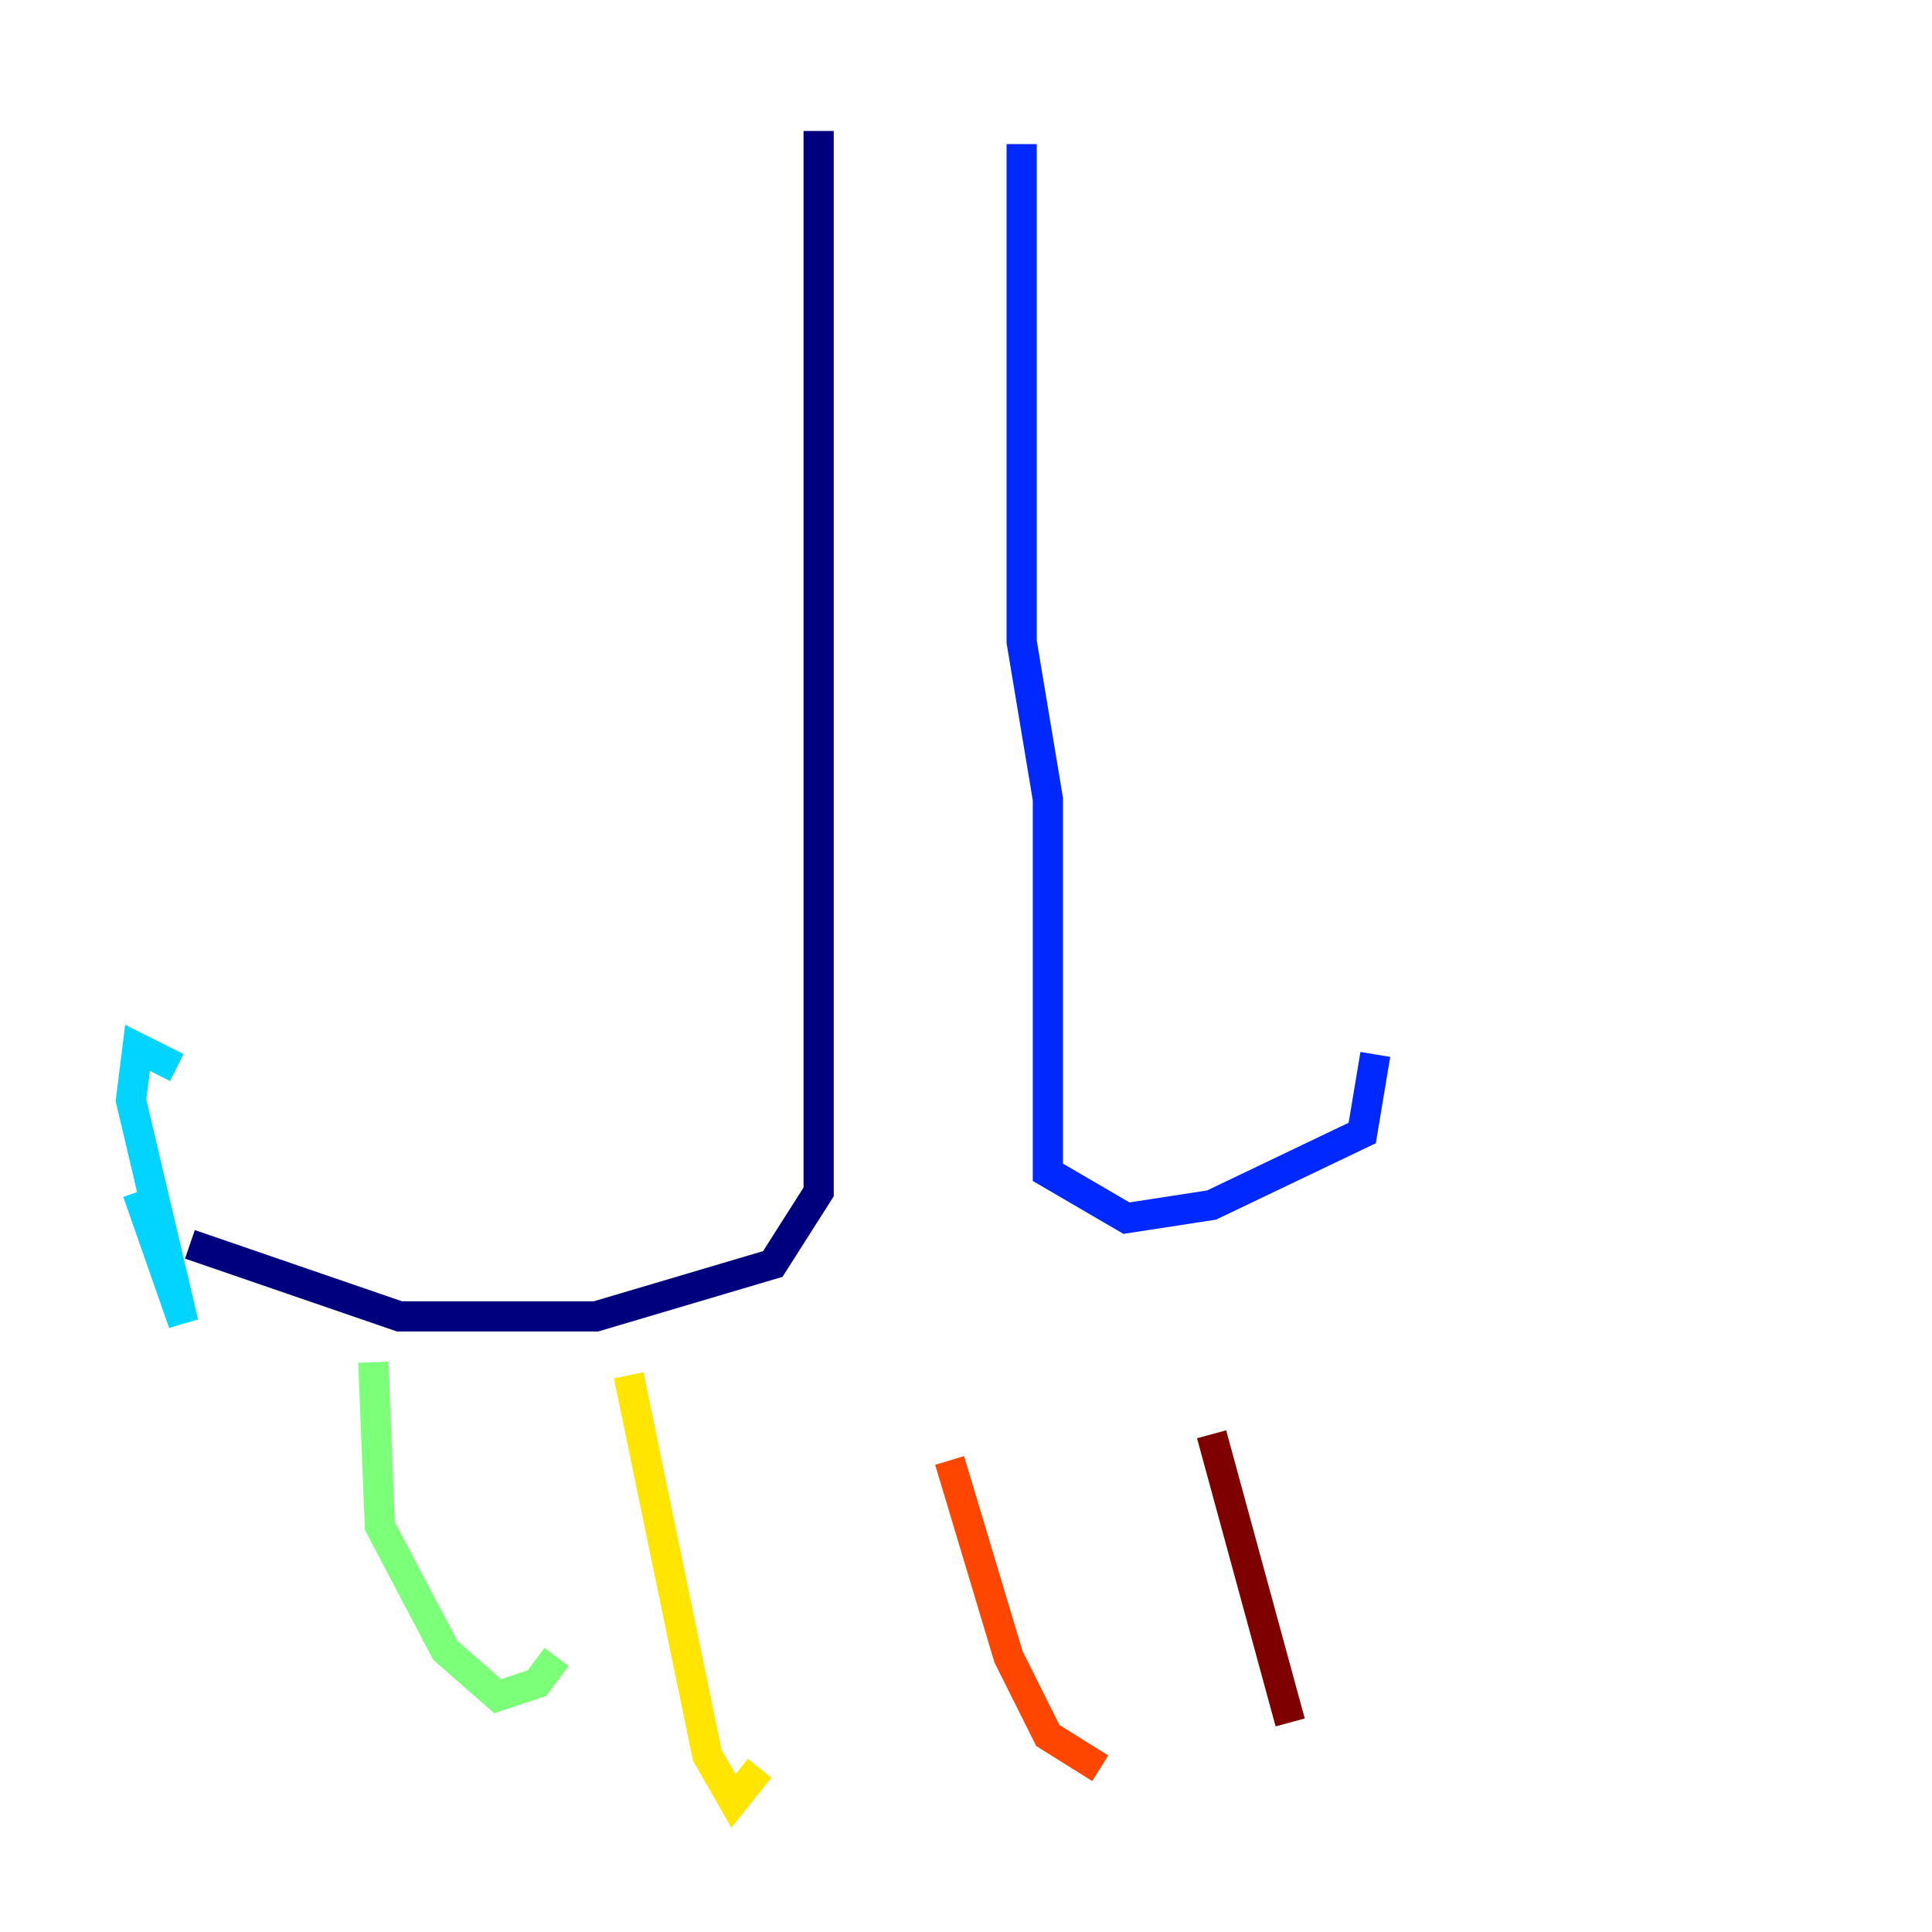 <?xml version="1.0" encoding="utf-8" ?>
<svg baseProfile="tiny" height="128" version="1.2" viewBox="0,0,128,128" width="128" xmlns="http://www.w3.org/2000/svg" xmlns:ev="http://www.w3.org/2001/xml-events" xmlns:xlink="http://www.w3.org/1999/xlink"><defs /><polyline fill="none" points="54.237,8.678 54.237,78.969 51.2,83.742 39.485,87.214 26.468,87.214 12.583,82.441" stroke="#00007f" stroke-width="2" /><polyline fill="none" points="67.688,9.546 67.688,42.522 69.424,52.936 69.424,77.668 74.63,80.705 80.271,79.837 90.251,75.064 91.119,69.858" stroke="#0028ff" stroke-width="2" /><polyline fill="none" points="11.715,70.725 9.112,69.424 8.678,72.895 12.149,87.647 9.112,78.969" stroke="#00d4ff" stroke-width="2" /><polyline fill="none" points="24.732,90.251 25.166,101.098 29.505,109.342 32.976,112.38 35.58,111.512 36.881,109.776" stroke="#7cff79" stroke-width="2" /><polyline fill="none" points="41.654,91.119 46.861,116.285 48.597,119.322 50.332,117.153" stroke="#ffe500" stroke-width="2" /><polyline fill="none" points="62.915,96.759 66.82,109.776 69.424,114.983 72.895,117.153" stroke="#ff4600" stroke-width="2" /><polyline fill="none" points="80.271,95.024 85.478,114.115" stroke="#7f0000" stroke-width="2" /></svg>